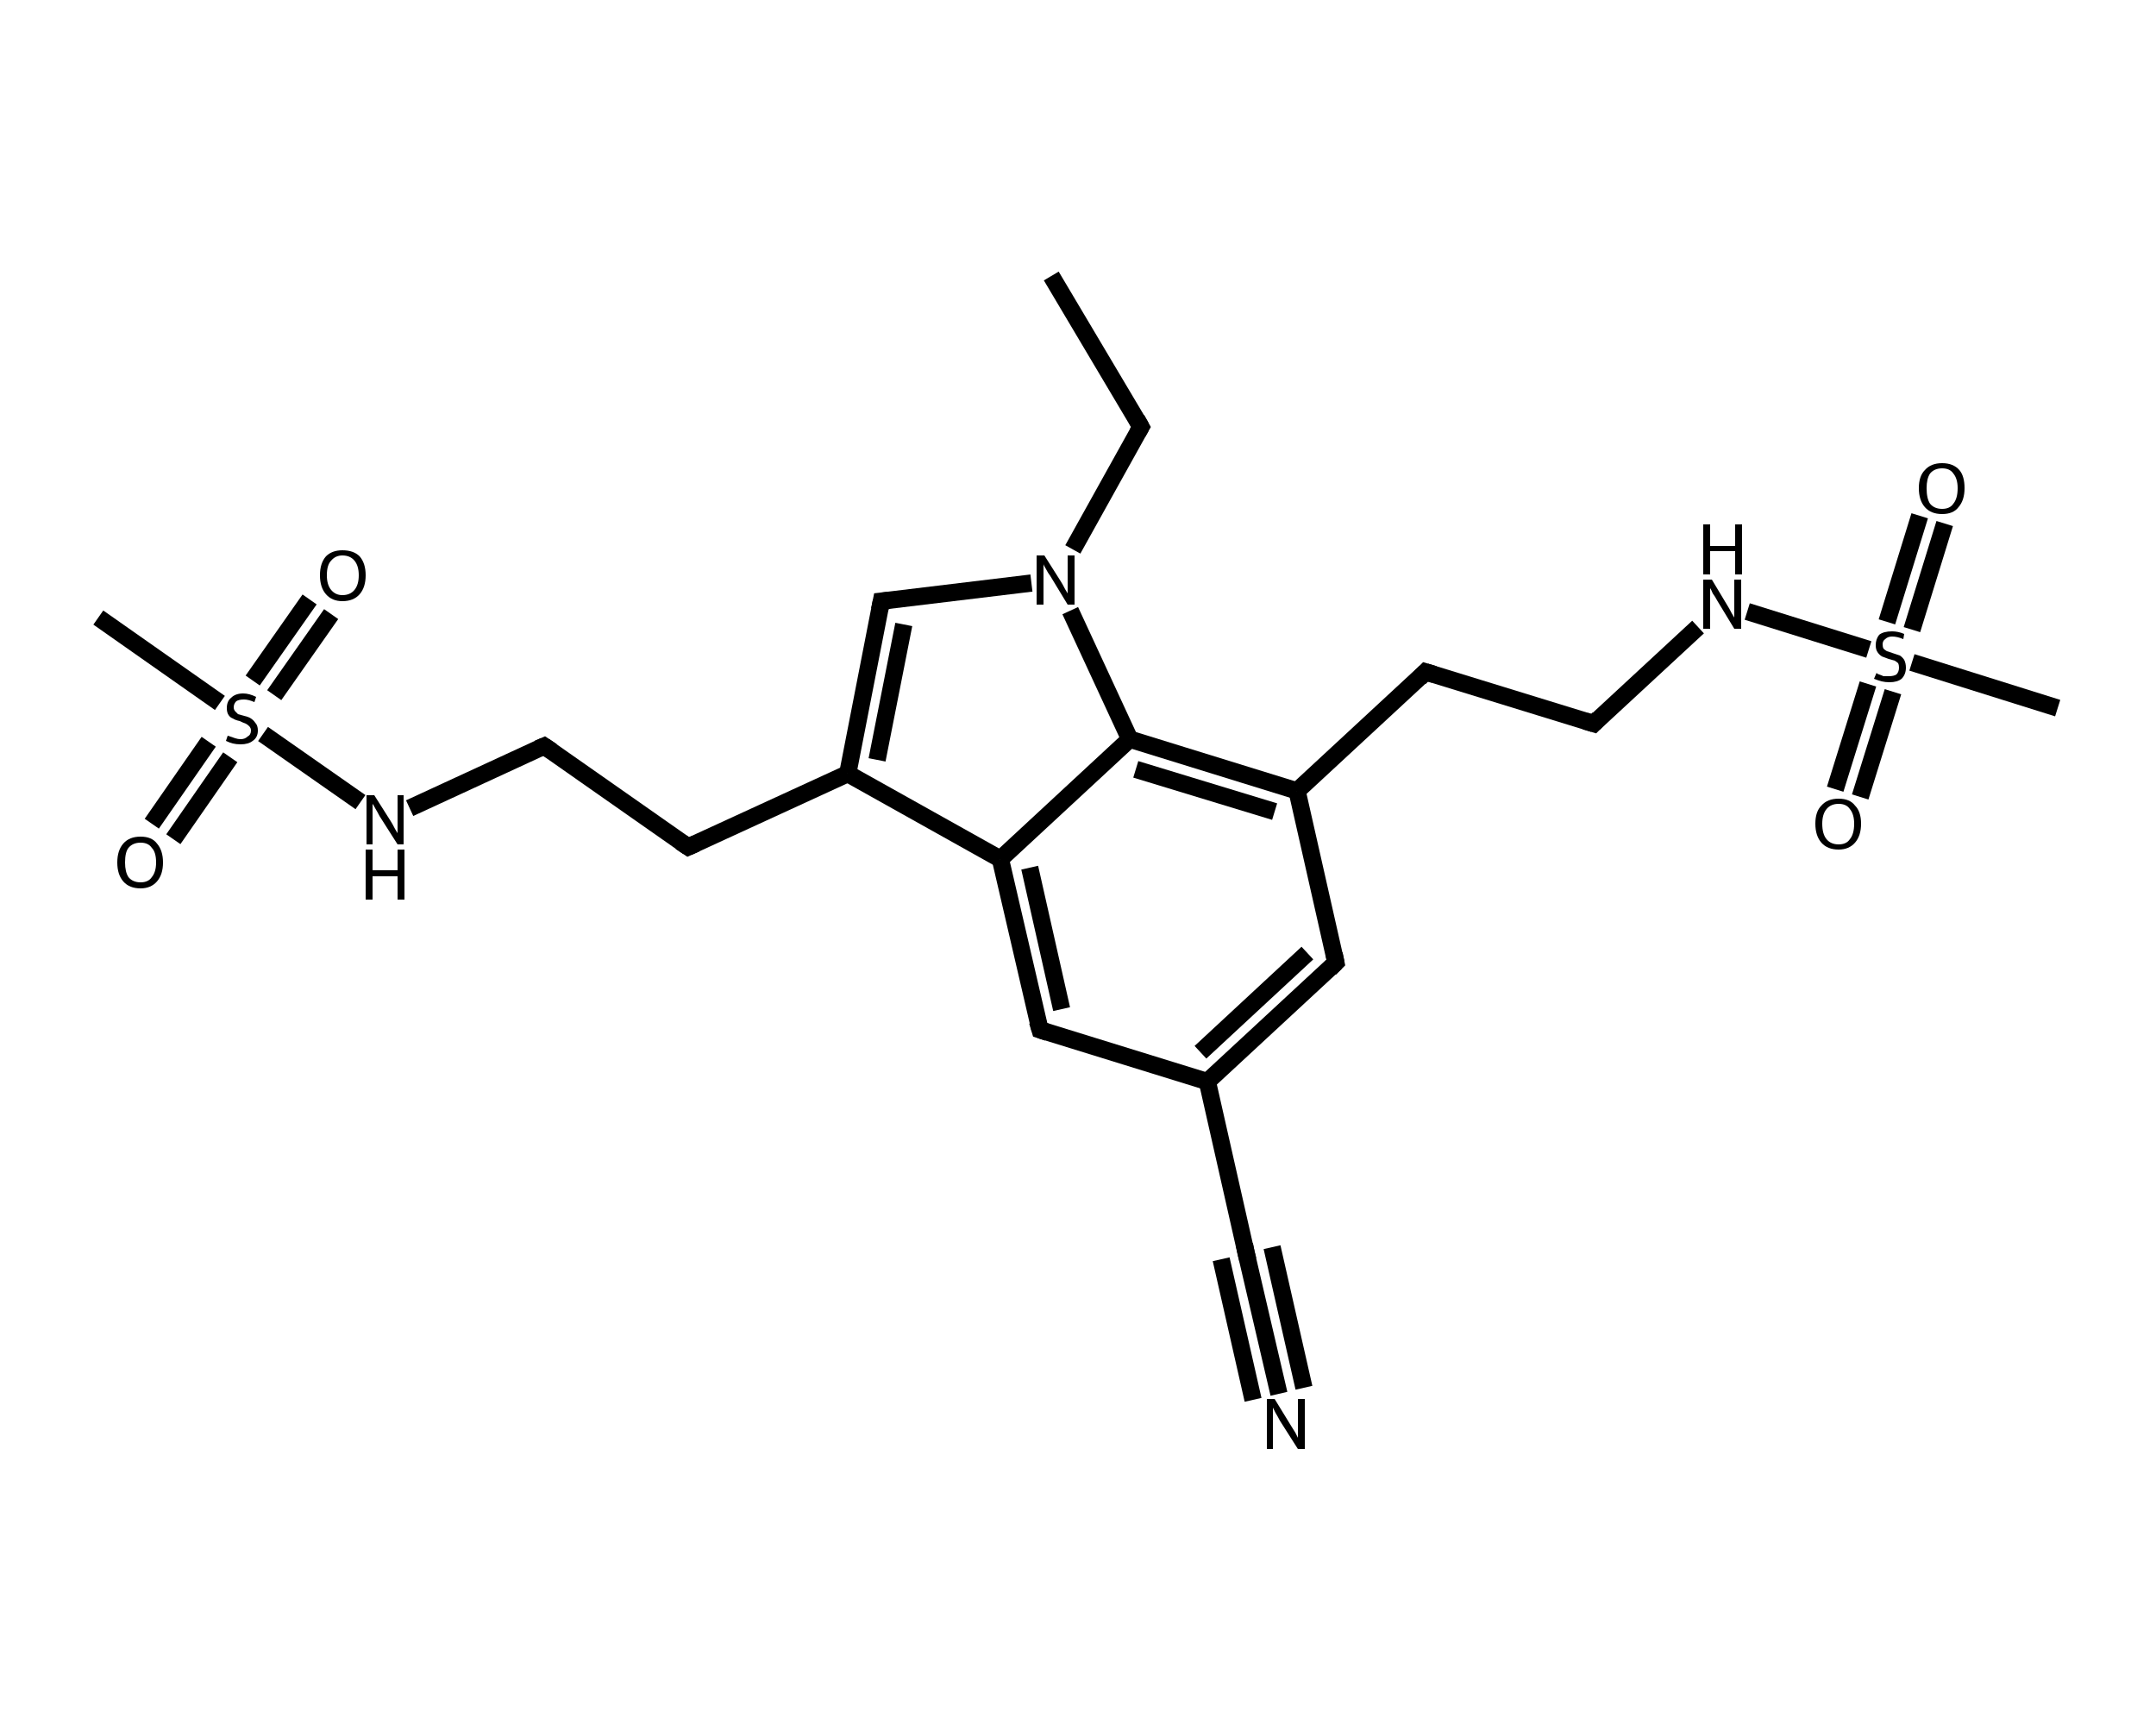 <?xml version='1.0' encoding='iso-8859-1'?>
<svg version='1.1' baseProfile='full'
              xmlns='http://www.w3.org/2000/svg'
                      xmlns:rdkit='http://www.rdkit.org/xml'
                      xmlns:xlink='http://www.w3.org/1999/xlink'
                  xml:space='preserve'
width='250px' height='200px' viewBox='0 0 250 200'>
<!-- END OF HEADER -->
<rect style='opacity:1.0;fill:#FFFFFF;stroke:none' width='250.0' height='200.0' x='0.0' y='0.0'> </rect>
<path class='bond-0 atom-0 atom-1' d='M 121.9,32.0 L 132.3,49.5' style='fill:none;fill-rule:evenodd;stroke:#000000;stroke-width:2.0px;stroke-linecap:butt;stroke-linejoin:miter;stroke-opacity:1' />
<path class='bond-1 atom-1 atom-2' d='M 132.3,49.5 L 124.4,63.7' style='fill:none;fill-rule:evenodd;stroke:#000000;stroke-width:2.0px;stroke-linecap:butt;stroke-linejoin:miter;stroke-opacity:1' />
<path class='bond-2 atom-2 atom-3' d='M 119.6,67.6 L 102.2,69.7' style='fill:none;fill-rule:evenodd;stroke:#000000;stroke-width:2.0px;stroke-linecap:butt;stroke-linejoin:miter;stroke-opacity:1' />
<path class='bond-3 atom-3 atom-4' d='M 102.2,69.7 L 98.3,89.7' style='fill:none;fill-rule:evenodd;stroke:#000000;stroke-width:2.0px;stroke-linecap:butt;stroke-linejoin:miter;stroke-opacity:1' />
<path class='bond-3 atom-3 atom-4' d='M 104.8,72.4 L 101.7,88.1' style='fill:none;fill-rule:evenodd;stroke:#000000;stroke-width:2.0px;stroke-linecap:butt;stroke-linejoin:miter;stroke-opacity:1' />
<path class='bond-4 atom-4 atom-5' d='M 98.3,89.7 L 79.8,98.2' style='fill:none;fill-rule:evenodd;stroke:#000000;stroke-width:2.0px;stroke-linecap:butt;stroke-linejoin:miter;stroke-opacity:1' />
<path class='bond-5 atom-5 atom-6' d='M 79.8,98.2 L 63.1,86.5' style='fill:none;fill-rule:evenodd;stroke:#000000;stroke-width:2.0px;stroke-linecap:butt;stroke-linejoin:miter;stroke-opacity:1' />
<path class='bond-6 atom-6 atom-7' d='M 63.1,86.5 L 47.5,93.7' style='fill:none;fill-rule:evenodd;stroke:#000000;stroke-width:2.0px;stroke-linecap:butt;stroke-linejoin:miter;stroke-opacity:1' />
<path class='bond-7 atom-7 atom-8' d='M 41.8,93.0 L 30.5,85.1' style='fill:none;fill-rule:evenodd;stroke:#000000;stroke-width:2.0px;stroke-linecap:butt;stroke-linejoin:miter;stroke-opacity:1' />
<path class='bond-8 atom-8 atom-9' d='M 25.5,81.5 L 11.4,71.6' style='fill:none;fill-rule:evenodd;stroke:#000000;stroke-width:2.0px;stroke-linecap:butt;stroke-linejoin:miter;stroke-opacity:1' />
<path class='bond-9 atom-8 atom-10' d='M 31.8,80.6 L 38.4,71.2' style='fill:none;fill-rule:evenodd;stroke:#000000;stroke-width:2.0px;stroke-linecap:butt;stroke-linejoin:miter;stroke-opacity:1' />
<path class='bond-9 atom-8 atom-10' d='M 29.3,78.9 L 35.9,69.5' style='fill:none;fill-rule:evenodd;stroke:#000000;stroke-width:2.0px;stroke-linecap:butt;stroke-linejoin:miter;stroke-opacity:1' />
<path class='bond-10 atom-8 atom-11' d='M 24.2,86.0 L 17.6,95.5' style='fill:none;fill-rule:evenodd;stroke:#000000;stroke-width:2.0px;stroke-linecap:butt;stroke-linejoin:miter;stroke-opacity:1' />
<path class='bond-10 atom-8 atom-11' d='M 26.7,87.8 L 20.1,97.3' style='fill:none;fill-rule:evenodd;stroke:#000000;stroke-width:2.0px;stroke-linecap:butt;stroke-linejoin:miter;stroke-opacity:1' />
<path class='bond-11 atom-4 atom-12' d='M 98.3,89.7 L 116.0,99.6' style='fill:none;fill-rule:evenodd;stroke:#000000;stroke-width:2.0px;stroke-linecap:butt;stroke-linejoin:miter;stroke-opacity:1' />
<path class='bond-12 atom-12 atom-13' d='M 116.0,99.6 L 120.6,119.4' style='fill:none;fill-rule:evenodd;stroke:#000000;stroke-width:2.0px;stroke-linecap:butt;stroke-linejoin:miter;stroke-opacity:1' />
<path class='bond-12 atom-12 atom-13' d='M 119.4,100.6 L 123.1,117.0' style='fill:none;fill-rule:evenodd;stroke:#000000;stroke-width:2.0px;stroke-linecap:butt;stroke-linejoin:miter;stroke-opacity:1' />
<path class='bond-13 atom-13 atom-14' d='M 120.6,119.4 L 140.0,125.4' style='fill:none;fill-rule:evenodd;stroke:#000000;stroke-width:2.0px;stroke-linecap:butt;stroke-linejoin:miter;stroke-opacity:1' />
<path class='bond-14 atom-14 atom-15' d='M 140.0,125.4 L 144.5,145.3' style='fill:none;fill-rule:evenodd;stroke:#000000;stroke-width:2.0px;stroke-linecap:butt;stroke-linejoin:miter;stroke-opacity:1' />
<path class='bond-15 atom-15 atom-16' d='M 144.5,145.3 L 148.3,161.6' style='fill:none;fill-rule:evenodd;stroke:#000000;stroke-width:2.0px;stroke-linecap:butt;stroke-linejoin:miter;stroke-opacity:1' />
<path class='bond-15 atom-15 atom-16' d='M 147.5,144.6 L 151.2,160.9' style='fill:none;fill-rule:evenodd;stroke:#000000;stroke-width:2.0px;stroke-linecap:butt;stroke-linejoin:miter;stroke-opacity:1' />
<path class='bond-15 atom-15 atom-16' d='M 141.6,146.0 L 145.3,162.3' style='fill:none;fill-rule:evenodd;stroke:#000000;stroke-width:2.0px;stroke-linecap:butt;stroke-linejoin:miter;stroke-opacity:1' />
<path class='bond-16 atom-14 atom-17' d='M 140.0,125.4 L 154.9,111.6' style='fill:none;fill-rule:evenodd;stroke:#000000;stroke-width:2.0px;stroke-linecap:butt;stroke-linejoin:miter;stroke-opacity:1' />
<path class='bond-16 atom-14 atom-17' d='M 139.2,122.0 L 151.6,110.5' style='fill:none;fill-rule:evenodd;stroke:#000000;stroke-width:2.0px;stroke-linecap:butt;stroke-linejoin:miter;stroke-opacity:1' />
<path class='bond-17 atom-17 atom-18' d='M 154.9,111.6 L 150.4,91.7' style='fill:none;fill-rule:evenodd;stroke:#000000;stroke-width:2.0px;stroke-linecap:butt;stroke-linejoin:miter;stroke-opacity:1' />
<path class='bond-18 atom-18 atom-19' d='M 150.4,91.7 L 165.3,77.9' style='fill:none;fill-rule:evenodd;stroke:#000000;stroke-width:2.0px;stroke-linecap:butt;stroke-linejoin:miter;stroke-opacity:1' />
<path class='bond-19 atom-19 atom-20' d='M 165.3,77.9 L 184.8,83.9' style='fill:none;fill-rule:evenodd;stroke:#000000;stroke-width:2.0px;stroke-linecap:butt;stroke-linejoin:miter;stroke-opacity:1' />
<path class='bond-20 atom-20 atom-21' d='M 184.8,83.9 L 196.9,72.7' style='fill:none;fill-rule:evenodd;stroke:#000000;stroke-width:2.0px;stroke-linecap:butt;stroke-linejoin:miter;stroke-opacity:1' />
<path class='bond-21 atom-21 atom-22' d='M 202.6,70.9 L 216.7,75.3' style='fill:none;fill-rule:evenodd;stroke:#000000;stroke-width:2.0px;stroke-linecap:butt;stroke-linejoin:miter;stroke-opacity:1' />
<path class='bond-22 atom-22 atom-23' d='M 221.7,76.8 L 238.6,82.1' style='fill:none;fill-rule:evenodd;stroke:#000000;stroke-width:2.0px;stroke-linecap:butt;stroke-linejoin:miter;stroke-opacity:1' />
<path class='bond-23 atom-22 atom-24' d='M 216.6,79.3 L 212.8,91.5' style='fill:none;fill-rule:evenodd;stroke:#000000;stroke-width:2.0px;stroke-linecap:butt;stroke-linejoin:miter;stroke-opacity:1' />
<path class='bond-23 atom-22 atom-24' d='M 219.5,80.2 L 215.7,92.4' style='fill:none;fill-rule:evenodd;stroke:#000000;stroke-width:2.0px;stroke-linecap:butt;stroke-linejoin:miter;stroke-opacity:1' />
<path class='bond-24 atom-22 atom-25' d='M 221.7,73.0 L 225.5,60.7' style='fill:none;fill-rule:evenodd;stroke:#000000;stroke-width:2.0px;stroke-linecap:butt;stroke-linejoin:miter;stroke-opacity:1' />
<path class='bond-24 atom-22 atom-25' d='M 218.8,72.1 L 222.6,59.8' style='fill:none;fill-rule:evenodd;stroke:#000000;stroke-width:2.0px;stroke-linecap:butt;stroke-linejoin:miter;stroke-opacity:1' />
<path class='bond-25 atom-18 atom-26' d='M 150.4,91.7 L 131.0,85.7' style='fill:none;fill-rule:evenodd;stroke:#000000;stroke-width:2.0px;stroke-linecap:butt;stroke-linejoin:miter;stroke-opacity:1' />
<path class='bond-25 atom-18 atom-26' d='M 147.8,94.1 L 131.7,89.2' style='fill:none;fill-rule:evenodd;stroke:#000000;stroke-width:2.0px;stroke-linecap:butt;stroke-linejoin:miter;stroke-opacity:1' />
<path class='bond-26 atom-26 atom-2' d='M 131.0,85.7 L 124.1,70.8' style='fill:none;fill-rule:evenodd;stroke:#000000;stroke-width:2.0px;stroke-linecap:butt;stroke-linejoin:miter;stroke-opacity:1' />
<path class='bond-27 atom-26 atom-12' d='M 131.0,85.7 L 116.0,99.6' style='fill:none;fill-rule:evenodd;stroke:#000000;stroke-width:2.0px;stroke-linecap:butt;stroke-linejoin:miter;stroke-opacity:1' />
<path d='M 131.8,48.6 L 132.3,49.5 L 131.9,50.2' style='fill:none;stroke:#000000;stroke-width:2.0px;stroke-linecap:butt;stroke-linejoin:miter;stroke-opacity:1;' />
<path d='M 103.1,69.6 L 102.2,69.7 L 102.0,70.7' style='fill:none;stroke:#000000;stroke-width:2.0px;stroke-linecap:butt;stroke-linejoin:miter;stroke-opacity:1;' />
<path d='M 80.7,97.8 L 79.8,98.2 L 78.9,97.6' style='fill:none;stroke:#000000;stroke-width:2.0px;stroke-linecap:butt;stroke-linejoin:miter;stroke-opacity:1;' />
<path d='M 64.0,87.1 L 63.1,86.5 L 62.4,86.8' style='fill:none;stroke:#000000;stroke-width:2.0px;stroke-linecap:butt;stroke-linejoin:miter;stroke-opacity:1;' />
<path d='M 120.3,118.4 L 120.6,119.4 L 121.5,119.7' style='fill:none;stroke:#000000;stroke-width:2.0px;stroke-linecap:butt;stroke-linejoin:miter;stroke-opacity:1;' />
<path d='M 144.3,144.3 L 144.5,145.3 L 144.7,146.1' style='fill:none;stroke:#000000;stroke-width:2.0px;stroke-linecap:butt;stroke-linejoin:miter;stroke-opacity:1;' />
<path d='M 154.2,112.3 L 154.9,111.6 L 154.7,110.6' style='fill:none;stroke:#000000;stroke-width:2.0px;stroke-linecap:butt;stroke-linejoin:miter;stroke-opacity:1;' />
<path d='M 164.6,78.6 L 165.3,77.9 L 166.3,78.2' style='fill:none;stroke:#000000;stroke-width:2.0px;stroke-linecap:butt;stroke-linejoin:miter;stroke-opacity:1;' />
<path d='M 183.8,83.6 L 184.8,83.9 L 185.4,83.3' style='fill:none;stroke:#000000;stroke-width:2.0px;stroke-linecap:butt;stroke-linejoin:miter;stroke-opacity:1;' />
<path class='atom-2' d='M 121.1 64.4
L 123.0 67.4
Q 123.2 67.7, 123.5 68.3
Q 123.8 68.8, 123.8 68.8
L 123.8 64.4
L 124.6 64.4
L 124.6 70.1
L 123.8 70.1
L 121.8 66.8
Q 121.5 66.4, 121.3 66.0
Q 121.0 65.5, 121.0 65.4
L 121.0 70.1
L 120.2 70.1
L 120.2 64.4
L 121.1 64.4
' fill='#000000'/>
<path class='atom-7' d='M 43.4 92.2
L 45.3 95.2
Q 45.5 95.5, 45.8 96.1
Q 46.1 96.6, 46.1 96.6
L 46.1 92.2
L 46.8 92.2
L 46.8 97.9
L 46.1 97.9
L 44.0 94.6
Q 43.8 94.2, 43.5 93.7
Q 43.3 93.3, 43.2 93.2
L 43.2 97.9
L 42.5 97.9
L 42.5 92.2
L 43.4 92.2
' fill='#000000'/>
<path class='atom-7' d='M 42.4 98.5
L 43.2 98.5
L 43.2 100.9
L 46.1 100.9
L 46.1 98.5
L 46.9 98.5
L 46.9 104.3
L 46.1 104.3
L 46.1 101.6
L 43.2 101.6
L 43.2 104.3
L 42.4 104.3
L 42.4 98.5
' fill='#000000'/>
<path class='atom-8' d='M 26.4 85.3
Q 26.4 85.3, 26.7 85.4
Q 27.0 85.5, 27.3 85.6
Q 27.6 85.7, 27.9 85.7
Q 28.4 85.7, 28.7 85.4
Q 29.1 85.2, 29.1 84.7
Q 29.1 84.4, 28.9 84.2
Q 28.7 84.0, 28.5 83.9
Q 28.2 83.8, 27.8 83.6
Q 27.3 83.5, 27.0 83.3
Q 26.7 83.2, 26.5 82.9
Q 26.3 82.6, 26.3 82.1
Q 26.3 81.3, 26.8 80.9
Q 27.3 80.4, 28.2 80.4
Q 28.9 80.4, 29.7 80.8
L 29.5 81.4
Q 28.8 81.1, 28.3 81.1
Q 27.7 81.1, 27.4 81.3
Q 27.1 81.6, 27.1 82.0
Q 27.1 82.3, 27.3 82.5
Q 27.4 82.6, 27.6 82.8
Q 27.9 82.9, 28.3 83.0
Q 28.8 83.1, 29.1 83.3
Q 29.4 83.5, 29.6 83.8
Q 29.9 84.1, 29.9 84.7
Q 29.9 85.5, 29.3 85.9
Q 28.8 86.3, 27.9 86.3
Q 27.4 86.3, 27.0 86.2
Q 26.6 86.1, 26.2 85.9
L 26.4 85.3
' fill='#000000'/>
<path class='atom-10' d='M 37.1 66.7
Q 37.1 65.3, 37.8 64.5
Q 38.5 63.8, 39.7 63.8
Q 41.0 63.8, 41.7 64.5
Q 42.4 65.3, 42.4 66.7
Q 42.4 68.1, 41.7 68.9
Q 41.0 69.7, 39.7 69.7
Q 38.5 69.7, 37.8 68.9
Q 37.1 68.1, 37.1 66.7
M 39.7 69.0
Q 40.6 69.0, 41.1 68.4
Q 41.6 67.8, 41.6 66.7
Q 41.6 65.6, 41.1 65.0
Q 40.6 64.4, 39.7 64.4
Q 38.9 64.4, 38.4 65.0
Q 37.9 65.5, 37.9 66.7
Q 37.9 67.8, 38.4 68.4
Q 38.9 69.0, 39.7 69.0
' fill='#000000'/>
<path class='atom-11' d='M 13.6 100.0
Q 13.6 98.6, 14.3 97.8
Q 15.0 97.0, 16.3 97.0
Q 17.6 97.0, 18.2 97.8
Q 18.9 98.6, 18.9 100.0
Q 18.9 101.4, 18.2 102.2
Q 17.5 103.0, 16.3 103.0
Q 15.0 103.0, 14.3 102.2
Q 13.6 101.4, 13.6 100.0
M 16.3 102.3
Q 17.2 102.3, 17.6 101.7
Q 18.1 101.1, 18.1 100.0
Q 18.1 98.8, 17.6 98.3
Q 17.2 97.7, 16.3 97.7
Q 15.4 97.7, 14.9 98.3
Q 14.5 98.8, 14.5 100.0
Q 14.5 101.1, 14.9 101.7
Q 15.4 102.3, 16.3 102.3
' fill='#000000'/>
<path class='atom-16' d='M 147.8 162.2
L 149.7 165.3
Q 149.9 165.6, 150.2 166.1
Q 150.5 166.7, 150.5 166.7
L 150.5 162.2
L 151.3 162.2
L 151.3 168.0
L 150.5 168.0
L 148.4 164.7
Q 148.2 164.3, 147.9 163.8
Q 147.7 163.4, 147.6 163.2
L 147.6 168.0
L 146.9 168.0
L 146.9 162.2
L 147.8 162.2
' fill='#000000'/>
<path class='atom-21' d='M 198.5 67.2
L 200.3 70.2
Q 200.5 70.5, 200.8 71.1
Q 201.1 71.6, 201.1 71.6
L 201.1 67.2
L 201.9 67.2
L 201.9 72.9
L 201.1 72.9
L 199.1 69.6
Q 198.9 69.2, 198.6 68.8
Q 198.4 68.3, 198.3 68.2
L 198.3 72.9
L 197.5 72.9
L 197.5 67.2
L 198.5 67.2
' fill='#000000'/>
<path class='atom-21' d='M 197.5 60.8
L 198.3 60.8
L 198.3 63.3
L 201.2 63.3
L 201.2 60.8
L 202.0 60.8
L 202.0 66.6
L 201.2 66.6
L 201.2 63.9
L 198.3 63.9
L 198.3 66.6
L 197.5 66.6
L 197.5 60.8
' fill='#000000'/>
<path class='atom-22' d='M 217.6 78.0
Q 217.6 78.1, 217.9 78.2
Q 218.2 78.3, 218.4 78.4
Q 218.8 78.4, 219.0 78.4
Q 219.6 78.4, 219.9 78.2
Q 220.2 77.9, 220.2 77.4
Q 220.2 77.1, 220.1 76.9
Q 219.9 76.7, 219.7 76.6
Q 219.4 76.5, 219.0 76.4
Q 218.5 76.2, 218.2 76.1
Q 217.9 75.9, 217.7 75.6
Q 217.5 75.3, 217.5 74.8
Q 217.5 74.1, 217.9 73.6
Q 218.4 73.2, 219.4 73.2
Q 220.1 73.2, 220.8 73.5
L 220.7 74.1
Q 220.0 73.8, 219.4 73.8
Q 218.9 73.8, 218.6 74.1
Q 218.3 74.3, 218.3 74.7
Q 218.3 75.0, 218.4 75.2
Q 218.6 75.4, 218.8 75.5
Q 219.1 75.6, 219.4 75.7
Q 220.0 75.9, 220.3 76.0
Q 220.6 76.2, 220.8 76.5
Q 221.0 76.9, 221.0 77.4
Q 221.0 78.2, 220.5 78.7
Q 220.0 79.1, 219.1 79.1
Q 218.6 79.1, 218.2 79.0
Q 217.8 78.9, 217.3 78.7
L 217.6 78.0
' fill='#000000'/>
<path class='atom-24' d='M 210.5 95.5
Q 210.5 94.1, 211.2 93.4
Q 211.9 92.6, 213.2 92.6
Q 214.5 92.6, 215.1 93.4
Q 215.8 94.1, 215.8 95.5
Q 215.8 96.9, 215.1 97.7
Q 214.4 98.5, 213.2 98.5
Q 211.9 98.5, 211.2 97.7
Q 210.5 96.9, 210.5 95.5
M 213.2 97.9
Q 214.1 97.9, 214.5 97.3
Q 215.0 96.7, 215.0 95.5
Q 215.0 94.4, 214.5 93.8
Q 214.1 93.2, 213.2 93.2
Q 212.3 93.2, 211.8 93.8
Q 211.3 94.4, 211.3 95.5
Q 211.3 96.7, 211.8 97.3
Q 212.3 97.9, 213.2 97.9
' fill='#000000'/>
<path class='atom-25' d='M 222.5 56.6
Q 222.5 55.2, 223.2 54.5
Q 223.9 53.7, 225.2 53.7
Q 226.5 53.7, 227.2 54.5
Q 227.8 55.2, 227.8 56.6
Q 227.8 58.0, 227.1 58.8
Q 226.5 59.6, 225.2 59.6
Q 223.9 59.6, 223.2 58.8
Q 222.5 58.0, 222.5 56.6
M 225.2 59.0
Q 226.1 59.0, 226.5 58.4
Q 227.0 57.8, 227.0 56.6
Q 227.0 55.5, 226.5 54.9
Q 226.1 54.3, 225.2 54.3
Q 224.3 54.3, 223.8 54.9
Q 223.4 55.5, 223.4 56.6
Q 223.4 57.8, 223.8 58.4
Q 224.3 59.0, 225.2 59.0
' fill='#000000'/>
</svg>
